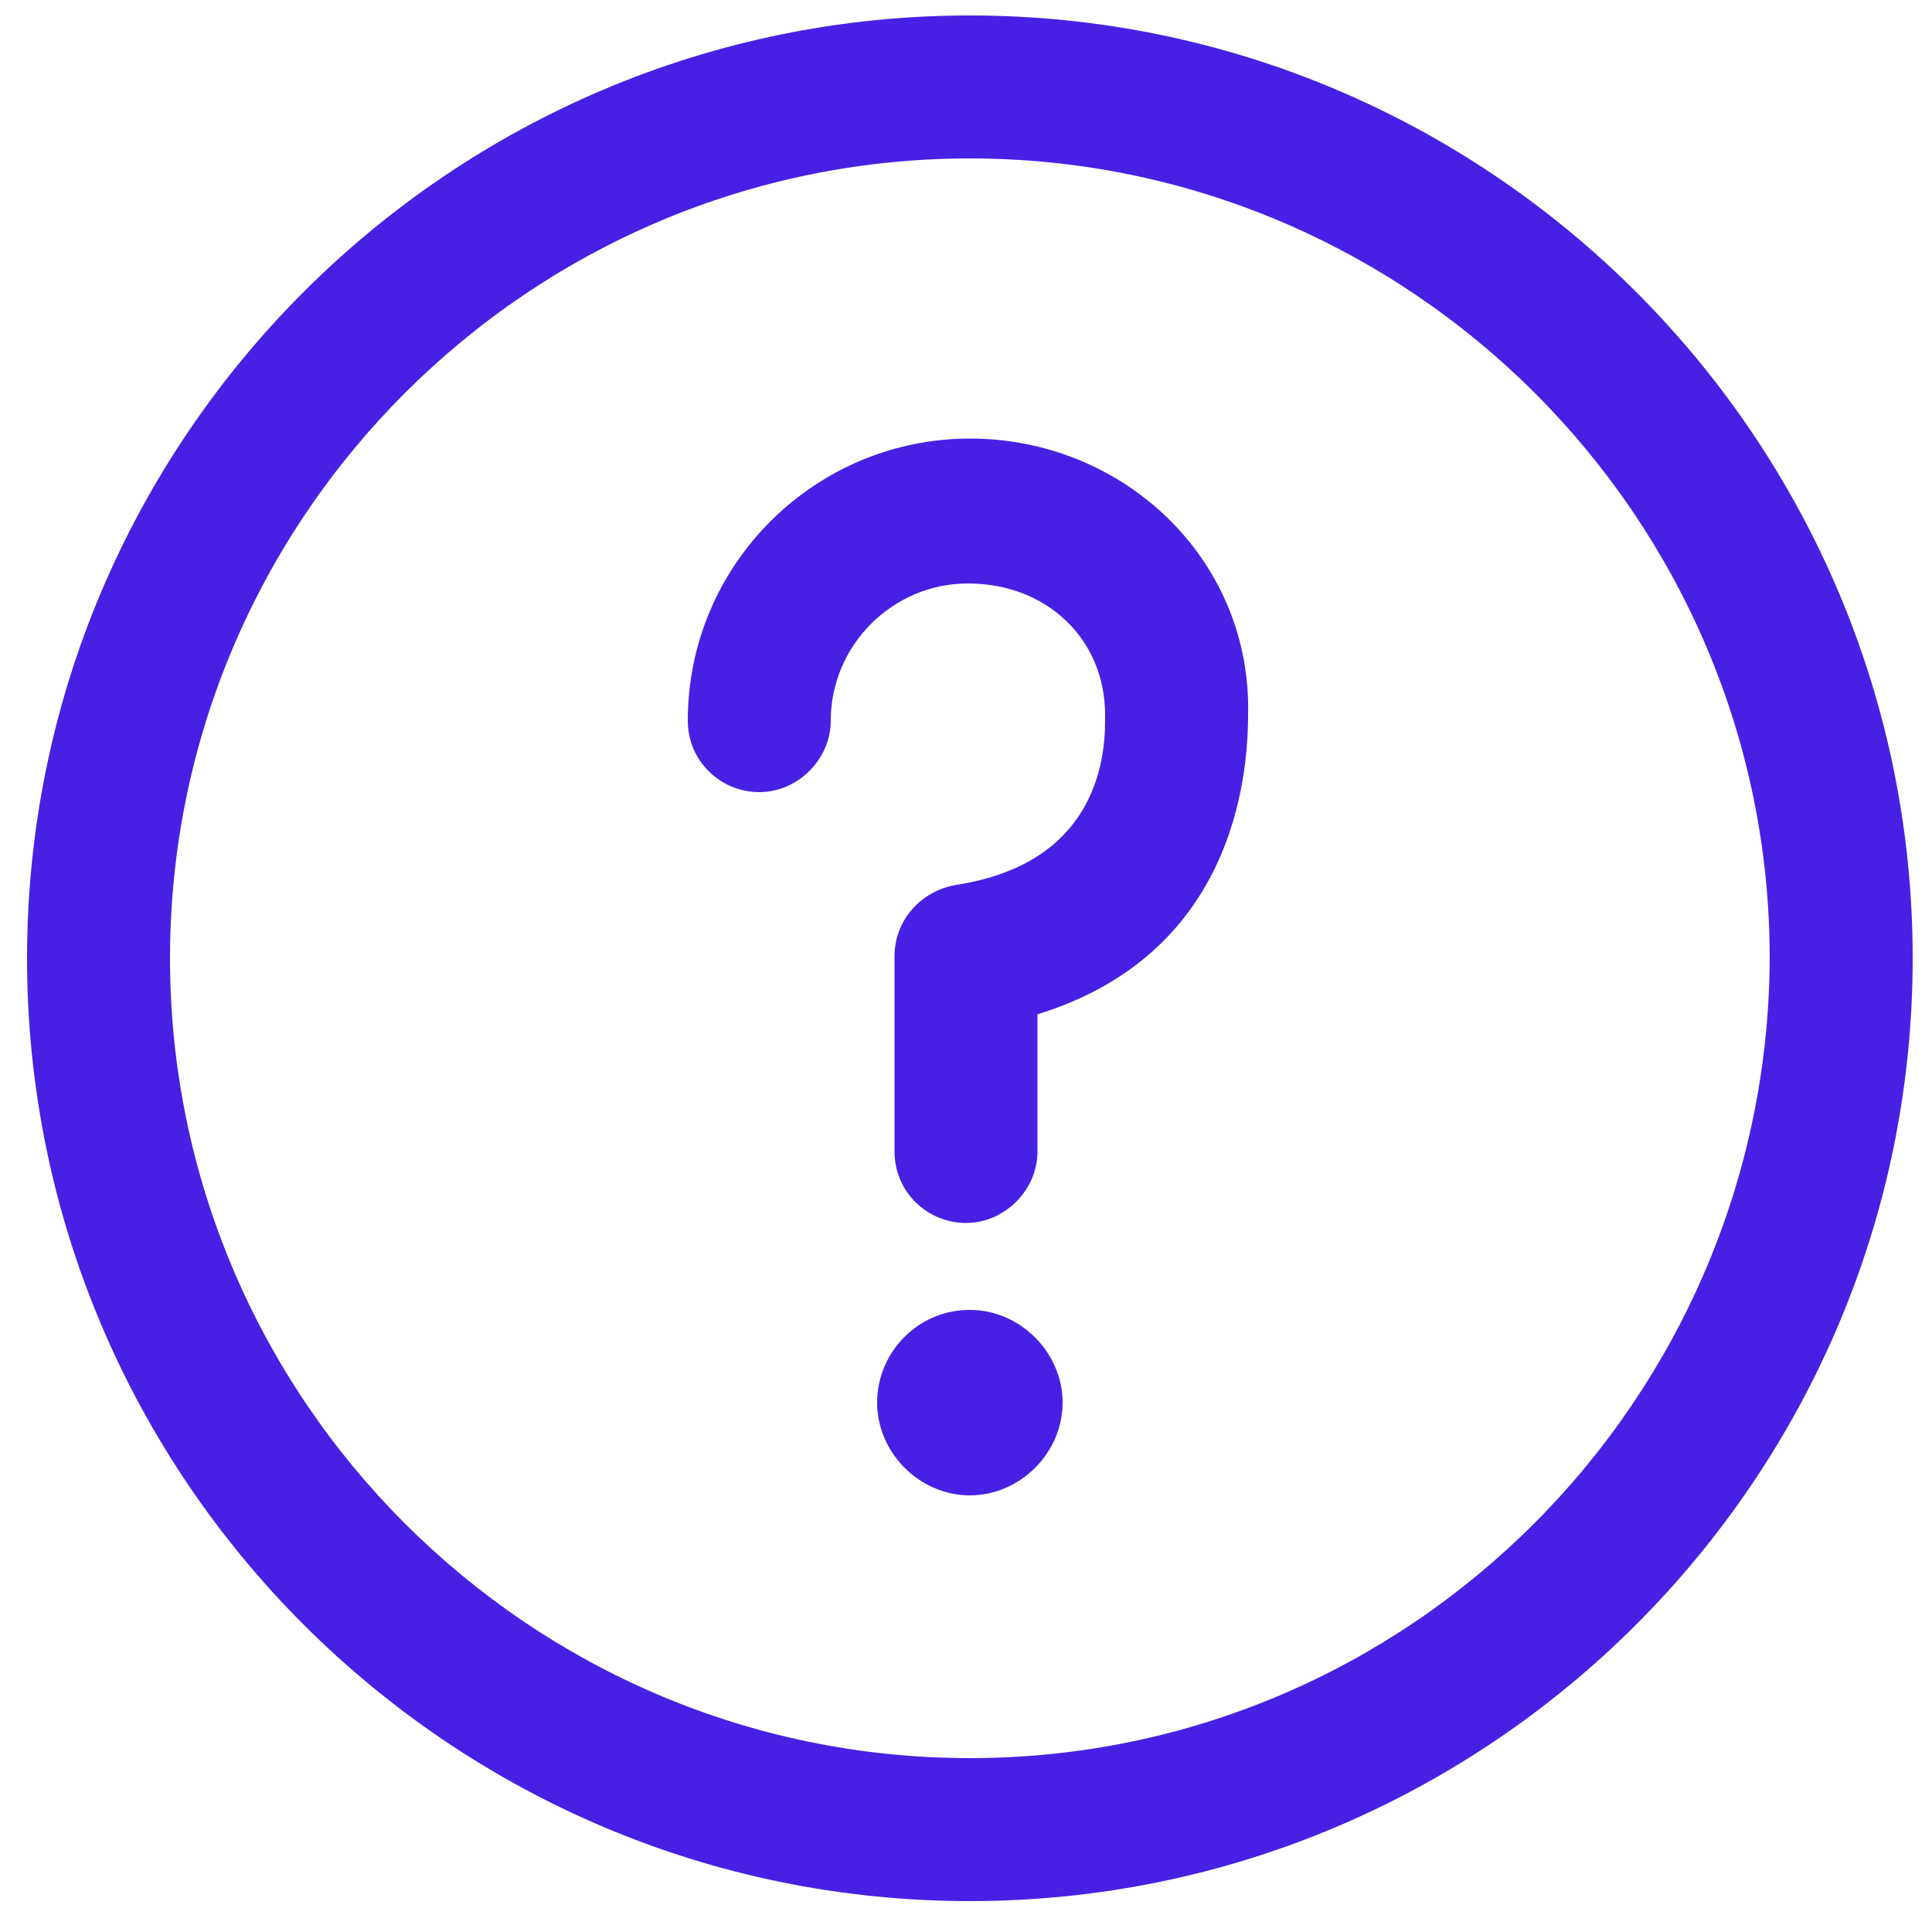 <svg width="17" height="17" viewBox="0 0 17 17" fill="none" xmlns="http://www.w3.org/2000/svg">
	<g clip-path="url(#clip0_72_39255)">
		<path
			d="M8.534 3.859C7.174 3.859 6.052 4.964 6.052 6.341C6.052 6.698 6.341 6.97 6.681 6.97C7.021 6.97 7.31 6.681 7.31 6.341C7.31 5.678 7.854 5.134 8.517 5.134C9.214 5.134 9.724 5.627 9.724 6.29C9.724 6.29 9.724 6.307 9.724 6.341C9.724 6.715 9.622 7.599 8.415 7.786C8.109 7.837 7.871 8.092 7.871 8.415V10.132C7.871 10.489 8.16 10.761 8.5 10.761C8.84 10.761 9.129 10.472 9.129 10.132V8.925C10.727 8.432 10.982 7.055 10.982 6.29C11.016 4.93 9.894 3.859 8.534 3.859Z"
			fill="#4820E3"
		/>
		<path
			d="M8.534 11.526C8.075 11.526 7.718 11.9 7.718 12.342C7.718 12.784 8.092 13.158 8.534 13.158C8.976 13.158 9.35 12.784 9.35 12.342C9.35 11.9 8.976 11.526 8.534 11.526Z"
			fill="#4820E3"
		/>
		<path
			d="M8.534 0.136C3.961 0.136 0.238 3.859 0.238 8.432C0.238 13.005 3.961 16.728 8.534 16.728C13.107 16.728 16.83 13.005 16.83 8.432C16.83 3.859 13.107 0.136 8.534 0.136ZM8.534 15.47C4.658 15.47 1.496 12.308 1.496 8.432C1.496 4.556 4.658 1.394 8.534 1.394C12.41 1.394 15.572 4.556 15.572 8.432C15.555 12.308 12.41 15.47 8.534 15.47Z"
			fill="#4820E3"
		/>
	</g>
	<defs>
		<clipPath id="clip0_72_39255">
			<rect width="17" height="17" fill="white" />
		</clipPath>
	</defs>
</svg>
